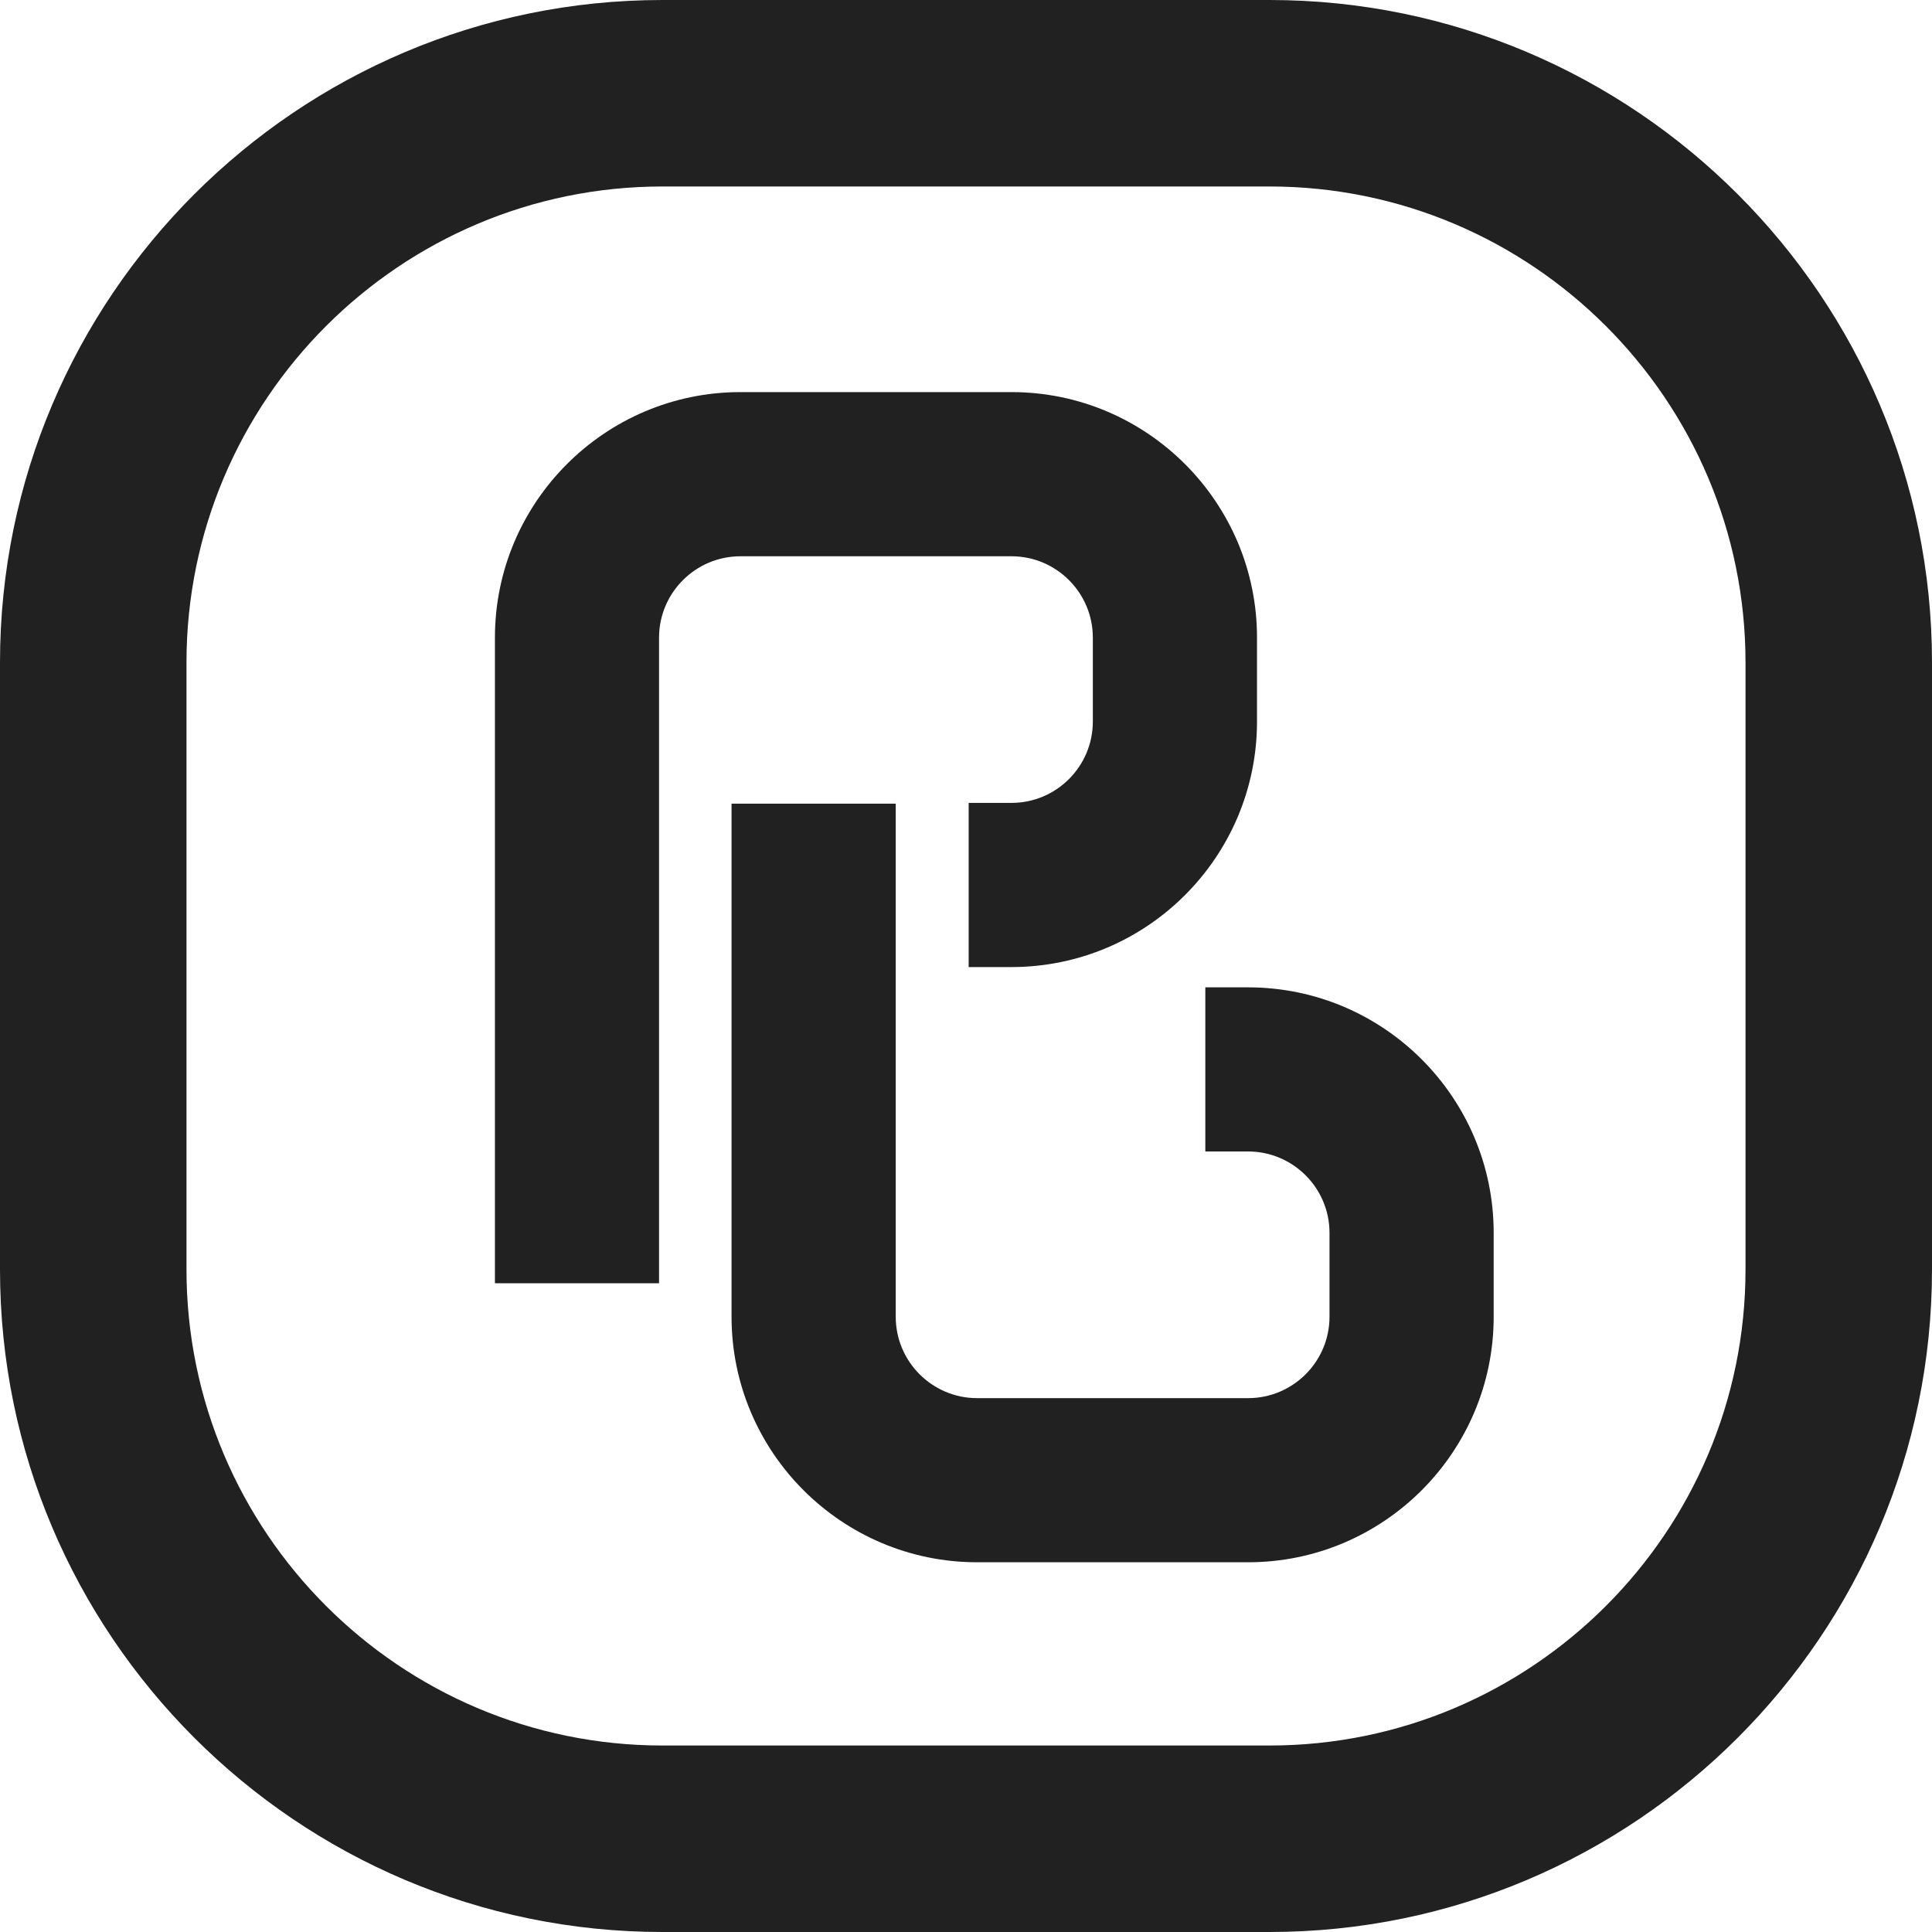 <svg width="40" height="40" viewBox="0 0 40 40" fill="none" xmlns="http://www.w3.org/2000/svg">
<path d="M25.841 20.442H24.955V23.84H25.841C26.77 23.84 27.526 24.596 27.526 25.525V27.262C27.526 28.191 26.77 28.947 25.841 28.947H20.23C19.301 28.947 18.545 28.191 18.545 27.262V16.639H15.146V27.262C15.146 30.065 17.427 32.345 20.23 32.345H25.841C28.644 32.345 30.925 30.065 30.925 27.262V25.525C30.925 22.722 28.644 20.442 25.841 20.442Z" fill="#212121"/>
<path d="M20.942 11.517C21.871 11.517 22.626 12.273 22.626 13.201V14.939C22.626 15.867 21.871 16.623 20.942 16.623H20.055V20.022H20.942C23.745 20.022 26.025 17.741 26.025 14.939V13.201C26.025 10.399 23.745 8.118 20.942 8.118H15.33C12.527 8.118 10.247 10.399 10.247 13.201V26.569H13.645V13.201C13.645 12.273 14.401 11.517 15.33 11.517L20.942 11.517Z" fill="#212121"/>
<path d="M26.284 0H13.716C6.153 0 0 6.153 0 13.716V26.284C0 33.847 6.153 40 13.716 40H26.284C33.847 40 40 33.847 40 26.284V13.716C40 6.153 33.847 0 26.284 0ZM36.139 26.284C36.139 31.718 31.718 36.139 26.284 36.139H13.716C8.282 36.139 3.861 31.718 3.861 26.284V13.716C3.861 8.282 8.282 3.861 13.716 3.861H26.284C31.718 3.861 36.139 8.282 36.139 13.716V26.284Z" fill="#212121"/>
</svg>

